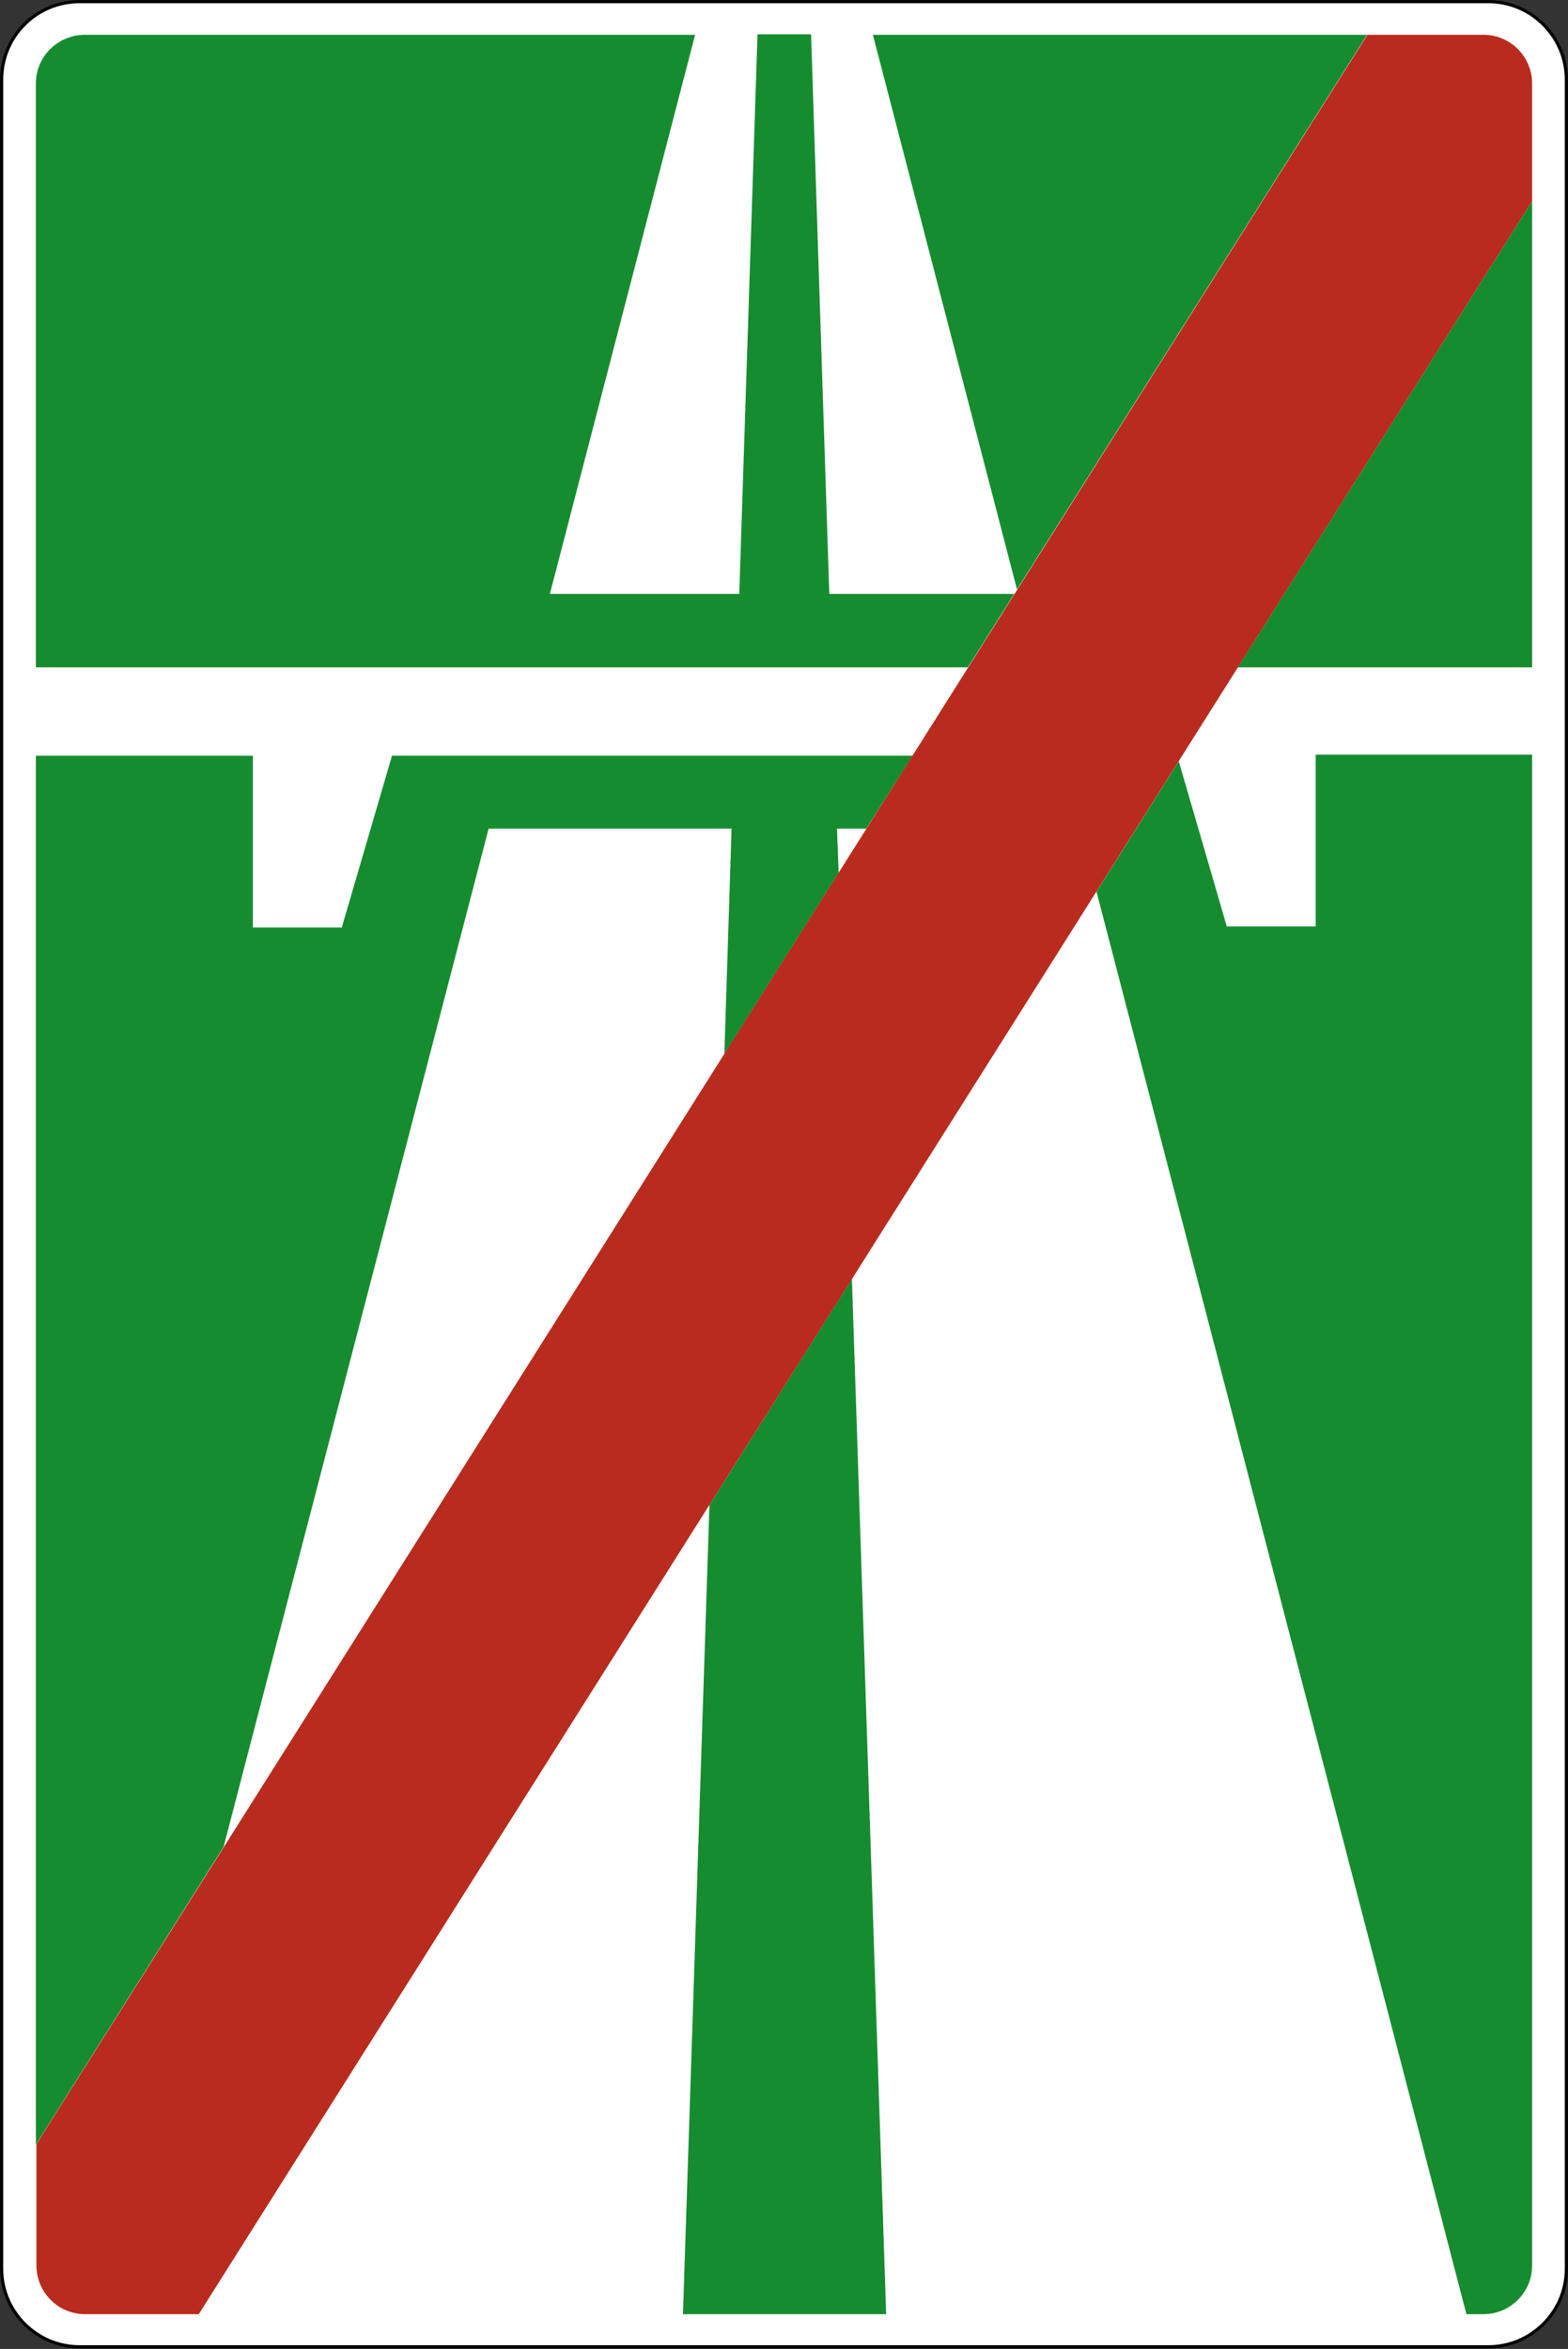 <?xml version="1.0" encoding="utf-8"?>
<svg version="1.1"
	 xmlns="http://www.w3.org/2000/svg"
	 x="0px" y="0px" viewBox="0 0 284 425.2" enable-background="new 0 0 284 425.2" xml:space="preserve">
<rect x="0" y="0" width="284" height="425.2" fill="#333333" stroke="none"/>
<g>
	
		<path fill-rule="evenodd" clip-rule="evenodd" fill="#FFFFFF" stroke="#000000" stroke-width="0.567" stroke-miterlimit="22.926" d="
		M14.4,0.3h255.2c7.8,0,14.1,6.4,14.1,14.1v396.3c0,7.8-6.4,14.1-14.1,14.1H14.4c-7.8,0-14.1-6.4-14.1-14.1V14.4
		C0.3,6.6,6.6,0.3,14.4,0.3L14.4,0.3z"/>
	<path fill-rule="evenodd" clip-rule="evenodd" fill="#168C30" d="M15.4,6.3h110.5L99.6,107.5h34.3l3.3-101.3h9.7l3.3,101.3h33.5
		l-8.4,13.3H6.5V15.1C6.5,10.2,10.5,6.3,15.4,6.3L15.4,6.3z M184.2,106.7L158.1,6.3h89.5L184.2,106.7L184.2,106.7z M277.5,36.4v84.4
		h-53.3L277.5,36.4L277.5,36.4z M277.5,136.8v273.3c0,4.9-4,8.8-8.8,8.8h-3.1l-67-257.5l14.9-23.6l8.7,29.9h16.1v-31.1H277.5
		L277.5,136.8z M156.9,150h-5.3l0.3,8l-20.7,32.8l1.3-40.8H88.5l-48,184.3l-34,53.9V136.8h39.3v31.1h16.1l9.1-31.1h94.3L156.9,150
		L156.9,150z M154.3,231.5l6.2,187.4h-36.8l4.8-146.5L154.3,231.5L154.3,231.5z"/>
	<path fill-rule="evenodd" clip-rule="evenodd" fill="#B92B1E" d="M247.6,6.4l0-0.1h21.1c4.9,0,8.8,4,8.8,8.8v21.3L36,418.9H15.4
		c-4.9,0-8.8-4-8.8-8.8v-22L247.6,6.4L247.6,6.4z"/>
</g>
</svg>

